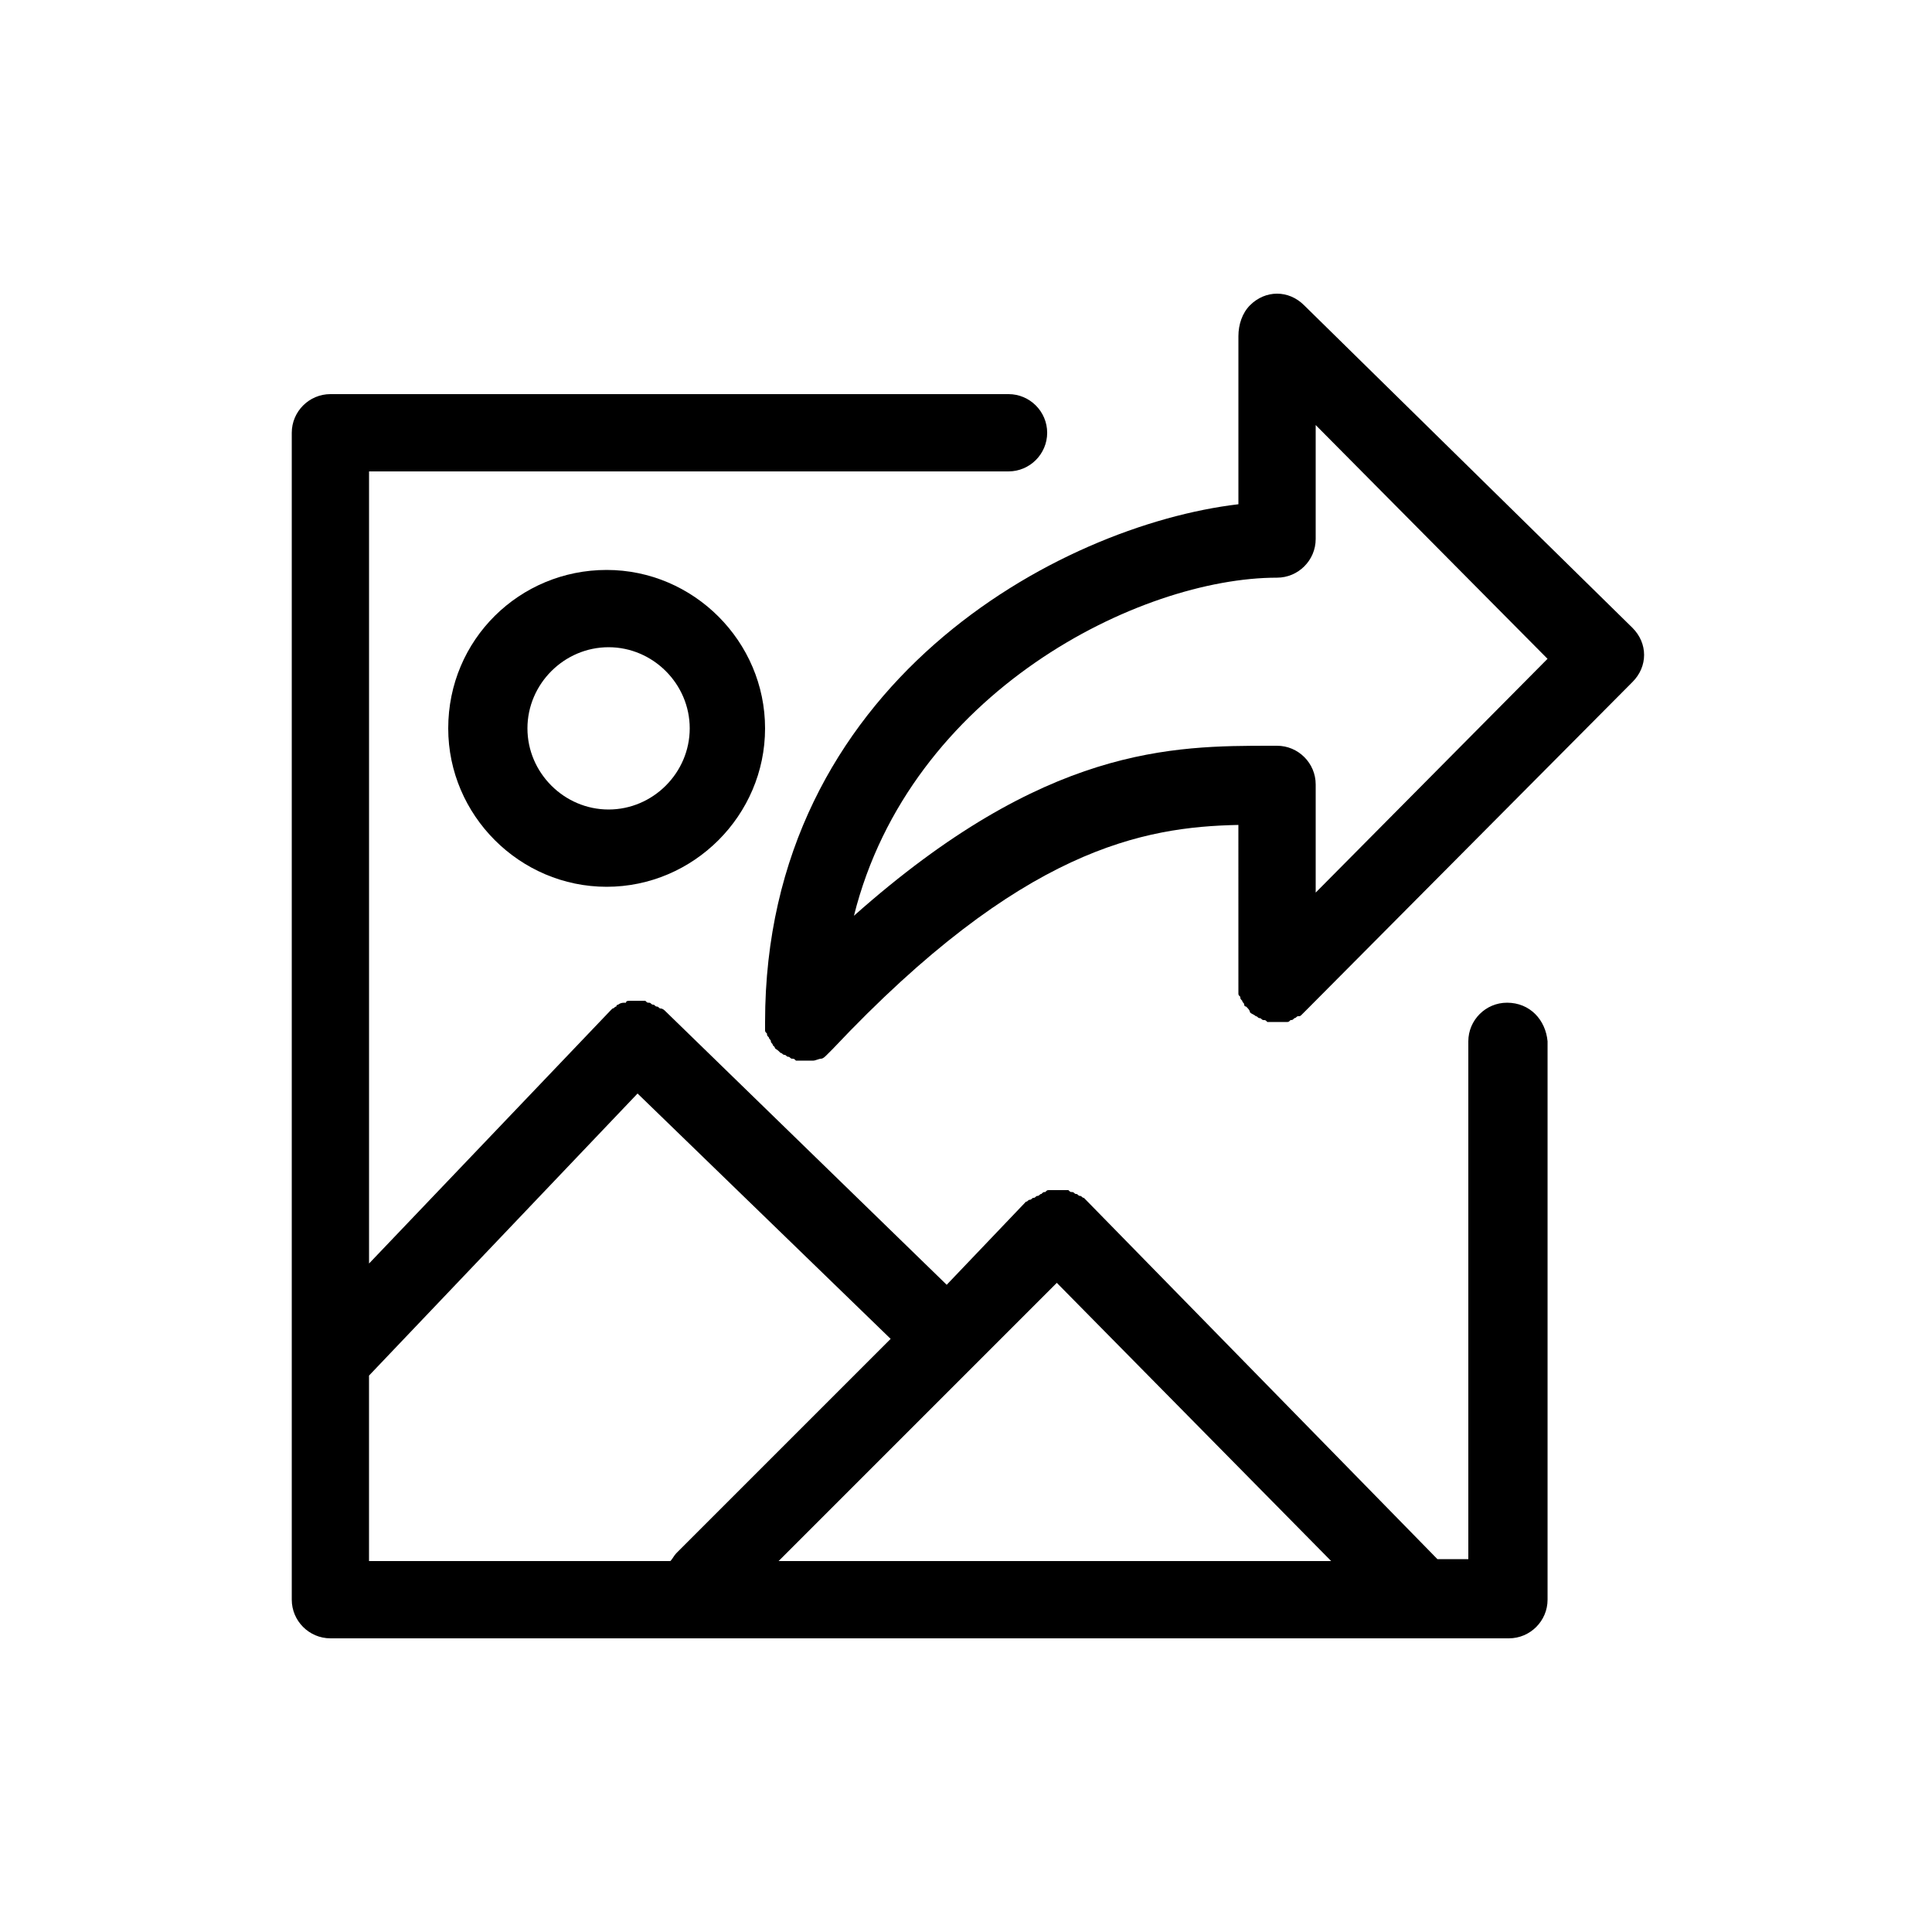 <?xml version="1.0" encoding="UTF-8"?>
<svg width="1200pt" height="1200pt" version="1.1" viewBox="0 0 1200 1200" xmlns="http://www.w3.org/2000/svg">
  <g>
    <path
      d="m936 622.8c-13.199 0-24 10.801-24 24v321.6h-19.199l-218.4-223.2-1.199-1.199c-1.199 0-1.199-1.199-2.398-1.199s-1.199-1.199-2.398-1.199c-1.199 0-1.199-1.199-2.398-1.199-1.199 0-1.199 0-2.398-1.199h-2.398-2.398-2.398-2.398-2.398c-1.199 0-1.199 0-2.398 1.199-1.199 0-1.199 0-2.398 1.199-1.199 0-1.199 1.199-2.398 1.199s-1.199 1.199-2.398 1.199-1.199 1.199-2.398 1.199c-1.199 0-1.199 1.199-2.398 1.199l-49.223 51.602-175.2-170.4s-1.199-1.199-2.398-1.199c-1.199 0-1.199-1.199-2.398-1.199-1.199 0-1.199-1.199-2.398-1.199s-1.199-1.199-2.398-1.199-1.199 0-2.398-1.199h-1.199-2.398-1.199-3.602-1.199c-1.199 0-2.398 0-2.398 1.199h-1.199c-2.414-0.004-3.613 1.195-3.613 1.195s-1.199 0-1.199 1.199c-1.199 0-1.199 1.199-2.398 1.199l-1.199 1.199-150 157.2v-492h397.2c13.199 0 24-10.801 24-24s-10.801-24-24-24h-421.2c-13.199 0-24 10.801-24 24v724.8c0 13.199 10.801 24 24 24h732c13.199 0 24-10.801 24-24v-346.8c-1.199-13.199-10.801-24-25.199-24zm-519.6 346.8h-187.2v-115.2l166.8-175.2 157.2 152.4-133.2 133.2c-1.199 1.199-2.398 3.598-3.602 4.801zm67.203 0 172.8-172.8 170.4 172.8z" />
    <path
      d="m278.4 452.4c0 54 44.398 98.398 98.398 98.398s98.398-44.398 98.398-98.398-44.398-98.398-98.398-98.398c-53.996 0-98.398 43.199-98.398 98.398zm150 0c0 27.602-22.801 50.398-50.398 50.398-27.602 0-50.398-22.801-50.398-50.398 0-27.602 22.801-50.398 50.398-50.398 27.602 0 50.398 22.801 50.398 50.398z" />
    <path
      d="m810 189.6c-9.602-9.602-24-9.602-33.602 0-4.801 4.801-7.199 12-7.199 19.199v2.398 102c-111.6 13.199-294 111.6-294 321.6v2.398 2.398c0 1.199 0 1.199 1.199 2.398 0 1.199 0 1.199 1.199 2.398 0 1.199 1.199 1.199 1.199 2.398s1.199 1.199 1.199 2.398c0 0 1.199 1.199 1.199 1.199 0 1.199 1.199 1.199 2.398 2.398l1.199 1.199c1.199 0 1.199 1.199 2.398 1.199 1.199 0 1.199 1.199 2.398 1.199 1.199 0 1.199 1.199 2.398 1.199s1.199 0 2.398 1.199h1.199 4.801 4.801c1.199 0 3.602-1.199 4.801-1.199s2.398-1.199 3.602-2.398c0 0 1.199-1.199 1.199-1.199 1.199-1.199 1.199-1.199 2.398-2.398 117.6-124.8 193.2-138 252-139.2l0.012 99.609v4.801c0 1.199 0 1.199 1.199 2.398 0 1.199 0 1.199 1.199 2.398 0 1.199 1.199 1.199 1.199 2.398 0 0 0 1.199 1.199 1.199 1.199 1.199 2.398 2.398 2.398 3.602 1.199 1.199 2.398 1.199 3.602 2.398 1.199 0 1.199 1.199 2.398 1.199s1.199 1.199 2.398 1.199 1.199 0 2.398 1.199h2.398 4.801 4.801c1.199 0 1.199 0 2.398-1.199 1.199 0 1.199 0 2.398-1.199 1.199 0 1.199-1.199 2.398-1.199s1.199 0 2.398-1.199l3.602-3.602 201.6-202.8c9.602-9.602 9.602-24 0-33.602zm7.199 364.8v-67.199c0-13.199-10.801-24-24-24h-3.602c-61.199 0-140.4 0-259.2 105.6 34.801-139.2 177.6-210 262.8-210 13.199 0 24-10.801 24-24v-70.801l144 145.2z" />
  </g>
</svg>